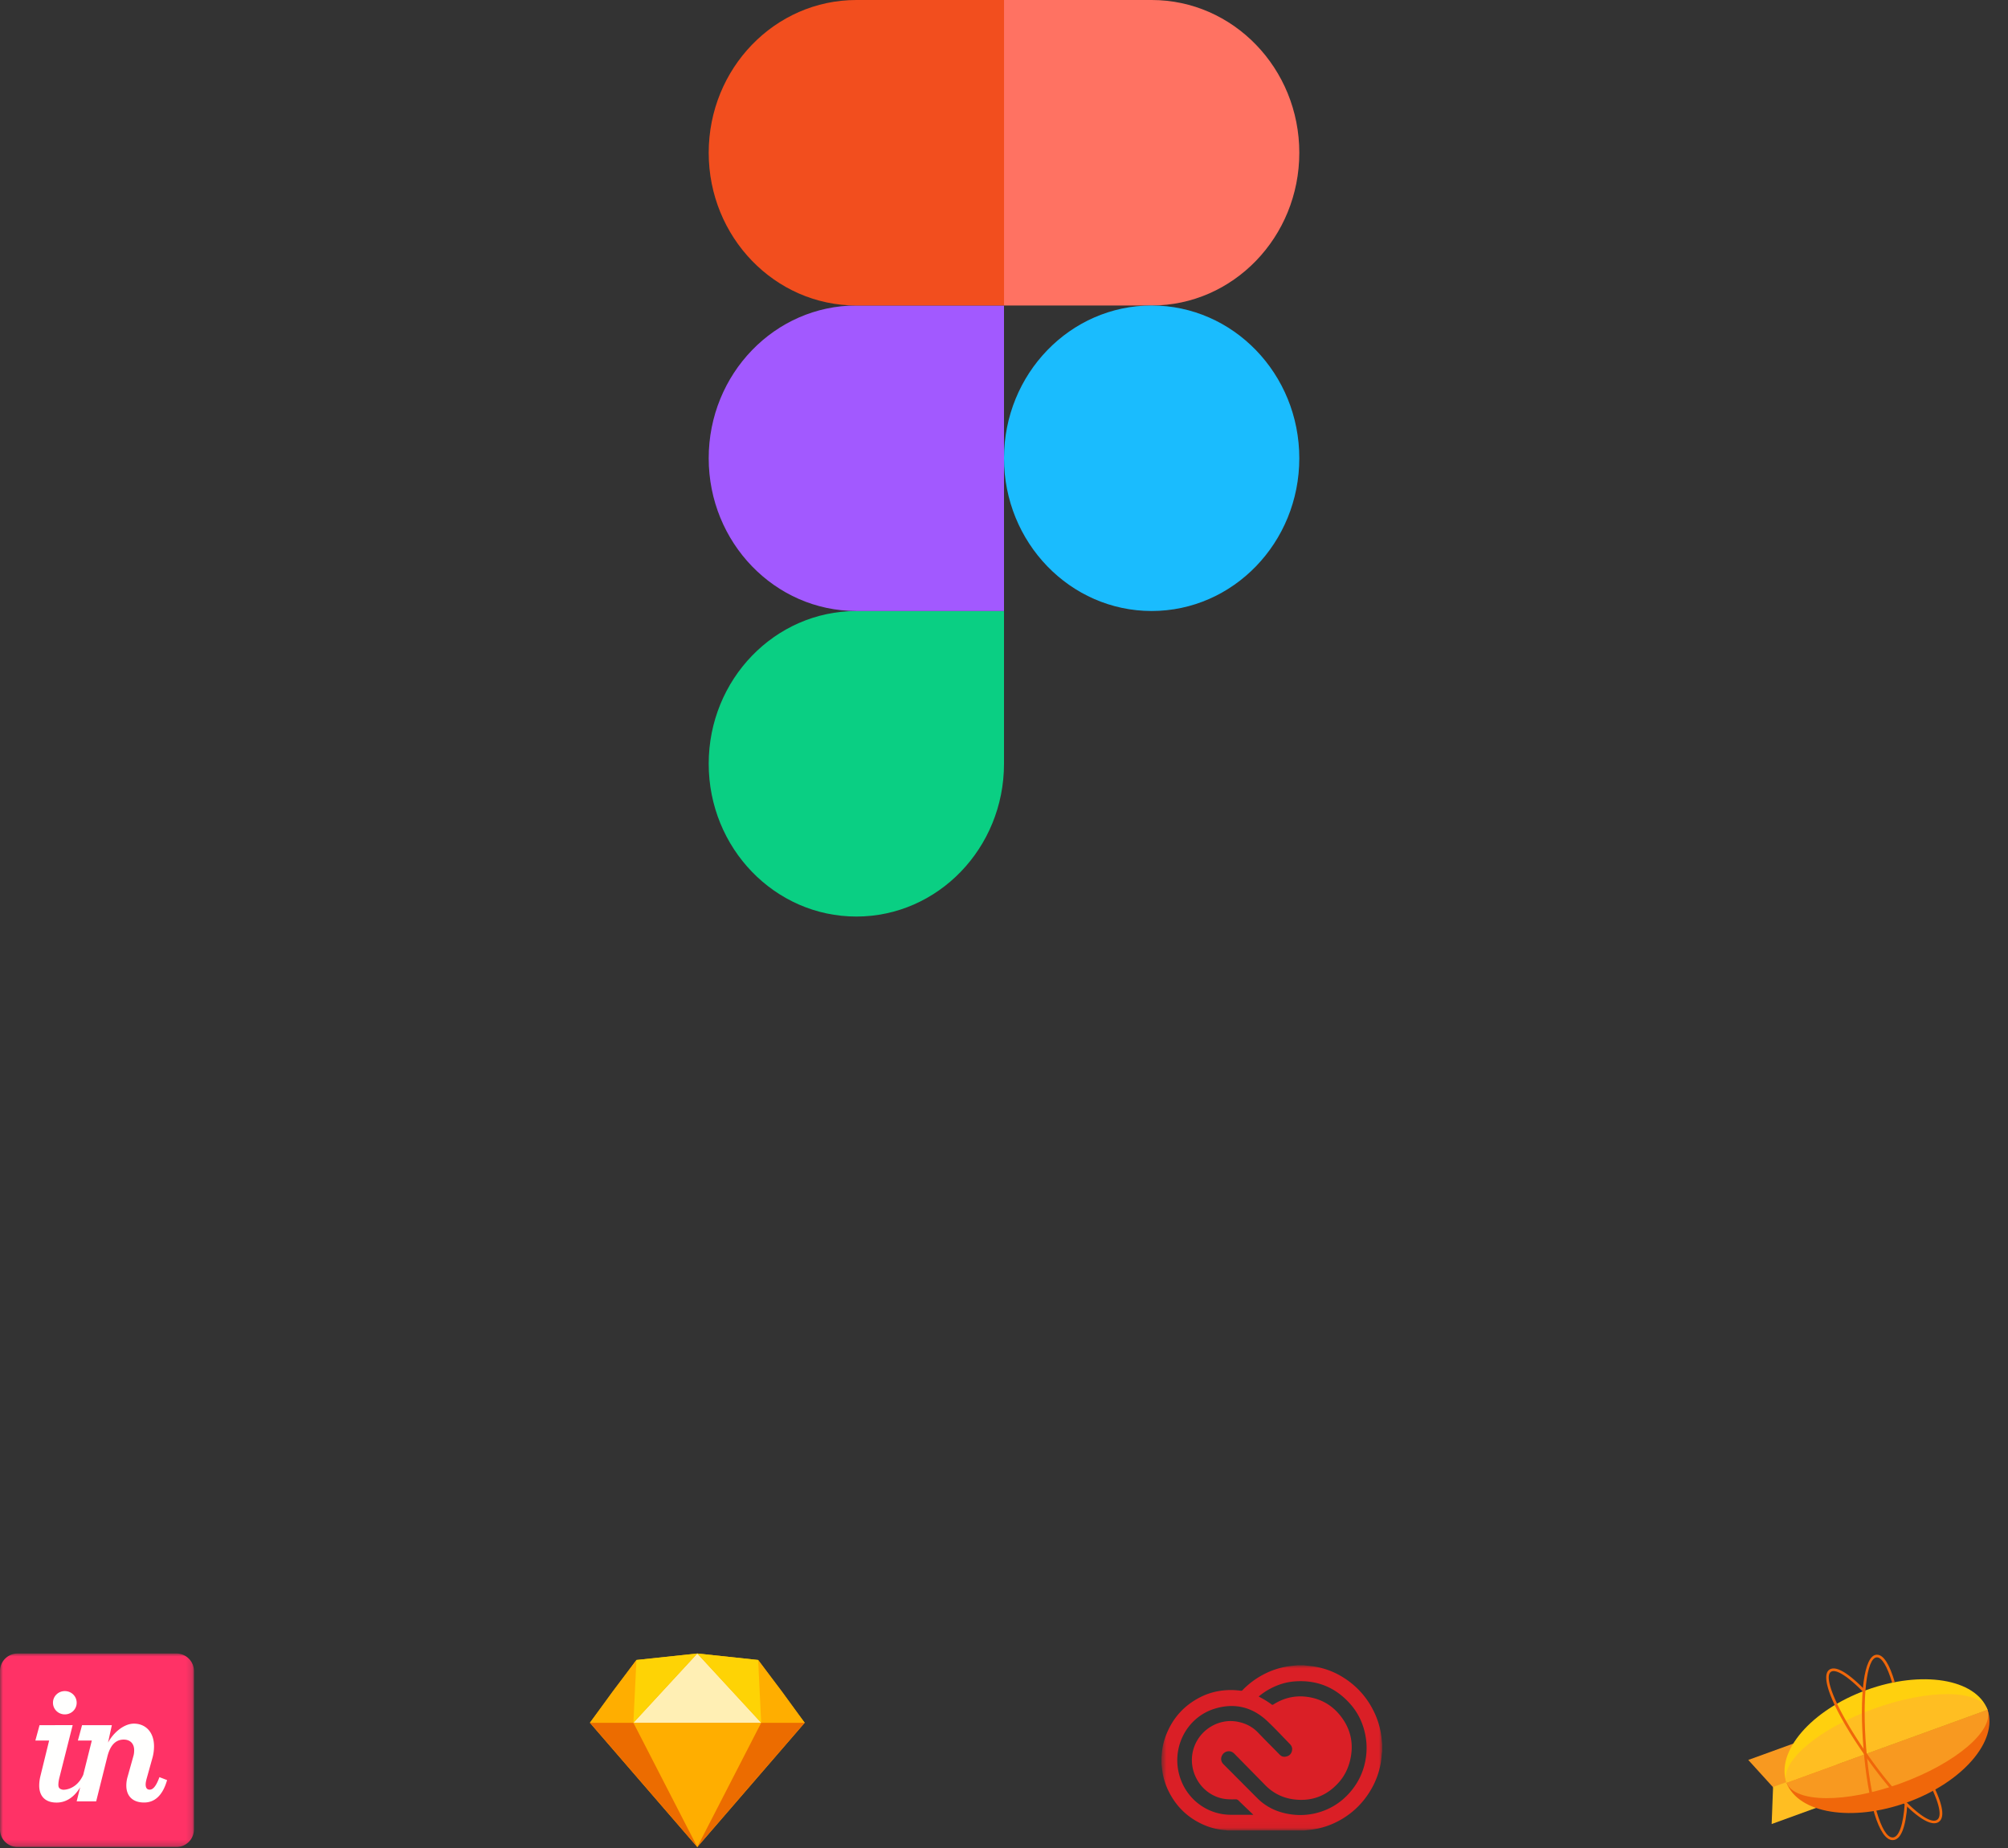 <svg xmlns="http://www.w3.org/2000/svg" width="340" height="313" fill="none">
  <rect width="100%" height="100%" fill="#333333" stroke="none"/>
  <mask id="a" width="33" height="33" x="0" y="280" maskUnits="userSpaceOnUse" style="mask-type:alpha">
    <path fill="#fff" fill-rule="evenodd" d="M0 280h32.842v32.763H0V280z" clip-rule="evenodd"/>
  </mask>
  <g mask="url(#a)">
    <path fill="#FF3266" fill-rule="evenodd" d="M29.865 280H2.977A2.974 2.974 0 000 282.97v26.828c0 1.64 1.333 2.97 2.977 2.97h26.888a2.974 2.974 0 002.977-2.97V282.97c0-1.64-1.333-2.97-2.977-2.97z" clip-rule="evenodd"/>
  </g>
  <path fill="#FFFFFE" fill-rule="evenodd" d="M10.976 290.31c1.092 0 2.006-.854 2.006-1.973 0-1.118-.914-1.972-2.006-1.972-1.092 0-2.006.854-2.006 1.972 0 1.119.914 1.973 2.006 1.973zm-4.16 10.562a6.766 6.766 0 00-.177 1.482c0 1.737.944 2.89 2.95 2.89 1.664 0 3.013-.986 3.984-2.577l-.593 2.374h3.304l1.889-7.557c.472-1.913 1.386-2.906 2.773-2.906 1.092 0 1.77.677 1.77 1.795 0 .325-.03.677-.147 1.06l-.974 3.474a5.206 5.206 0 00-.206 1.471c0 1.65.973 2.856 3.009 2.856 1.74 0 3.127-1.118 3.894-3.797l-1.298-.5c-.649 1.794-1.21 2.119-1.652 2.119-.442 0-.679-.294-.679-.883 0-.264.06-.559.148-.913l.944-3.384a7.443 7.443 0 00.325-2.146c0-2.532-1.534-3.853-3.393-3.853-1.74 0-3.511 1.566-4.396 3.215l.649-2.959h-5.045l-.708 2.606h2.36l-1.453 5.806c-1.142 2.532-3.239 2.573-3.502 2.514-.432-.097-.708-.261-.708-.821 0-.323.059-.787.207-1.347l2.213-8.758H6.697l-.708 2.606h2.33l-1.504 6.133z" clip-rule="evenodd"/>
  <path fill="#0ACF83" d="M145 155.205c13.8 0 25-11.588 25-25.867v-25.867h-25c-13.8 0-25 11.588-25 25.867 0 14.279 11.2 25.867 25 25.867z"/>
  <path fill="#A259FF" d="M120 77.598c0-14.279 11.2-25.867 25-25.867h25v51.734h-25c-13.8 0-25-11.589-25-25.867z"/>
  <path fill="#F24E1E" d="M120 25.867C120 11.588 131.2 0 145 0h25v51.734h-25c-13.8 0-25-11.588-25-25.867z"/>
  <path fill="#FF7262" d="M170.001 0h25c13.8 0 25 11.588 25 25.867 0 14.279-11.2 25.867-25 25.867h-25V0z"/>
  <path fill="#1ABCFE" d="M220.001 77.598c0 14.278-11.2 25.867-25 25.867s-25-11.589-25-25.867c0-14.279 11.2-25.867 25-25.867s25 11.588 25 25.867z"/>
  <path fill="#FFAE00" d="M118.068 312.768l-18.18-21.039 7.875-10.63L118.068 280l10.305 1.099 7.876 10.63-18.181 21.039z"/>
  <path fill="#EC6C00" d="M118.068 312.768l-18.18-21.039h36.361l-18.181 21.039z"/>
  <path fill="#FFAE00" d="M118.068 312.768l-10.82-21.039h21.64l-10.82 21.039z"/>
  <path fill="#FFEFB4" d="M118.068 280l-10.82 11.729h21.64L118.068 280z"/>
  <path fill="#FFAE00" d="M107.764 281.099l-4.049 5.351-3.827 5.279h7.434l.442-10.63zm20.609 0l4.048 5.351 3.827 5.279h-7.434l-.441-10.63z"/>
  <path fill="#FED305" d="M107.763 281.099l-.515 10.63L118.068 280l-10.305 1.099zm20.61 0l.515 10.63L118.068 280l10.305 1.099z"/>
  <mask id="b" width="39" height="29" x="196" y="281" maskUnits="userSpaceOnUse" style="mask-type:alpha">
    <path fill="#fff" fill-rule="evenodd" d="M196.66 281.992h37.38v27.965h-37.38v-27.965z" clip-rule="evenodd"/>
  </mask>
  <g mask="url(#b)">
    <path fill="#DA1F26" fill-rule="evenodd" d="M234.04 295.352v1.248l-.012.063a2.205 2.205 0 00-.023.138c-.02.176-.038.353-.057.529v.001c-.038.367-.076.735-.135 1.099a13.445 13.445 0 01-1.832 4.885c-1.402 2.286-3.296 4.029-5.678 5.219a13.138 13.138 0 01-4.379 1.311c-.221.026-.441.05-.661.074h-.003l-.351.039h-13.132l-.064-.014c-.045-.01-.09-.02-.135-.023a11.05 11.05 0 01-3.812-.929c-2.644-1.174-4.615-3.075-5.906-5.693a11.314 11.314 0 01-1.09-3.683l-.082-.694-.028-.241v-1.211l.012-.061a.873.873 0 00.024-.14c.068-1.164.304-2.294.718-3.38 1.115-2.922 3.059-5.09 5.822-6.493 1.433-.728 2.961-1.11 4.559-1.195.783-.041 1.564.003 2.342.109a.295.295 0 00.221-.073 13.87 13.87 0 013.827-2.814 13.266 13.266 0 014.402-1.316c.249-.029.499-.054.748-.08l.342-.035h1.12l.057.009c.054.009.109.018.163.025.176.02.353.039.529.057.379.04.758.079 1.133.143a13.05 13.05 0 014.787 1.843c2.264 1.422 3.99 3.346 5.169 5.769a13.601 13.601 0 011.293 4.446 450.84 450.84 0 01.112 1.068zm-20.901-8.078c.009.011.015.02.019.028.008.011.013.018.019.021a14.89 14.89 0 012.196 1.347c.044.032.152.019.205-.015 1.904-1.224 3.967-1.646 6.184-1.247 2.173.391 3.941 1.492 5.291 3.25 1.529 1.99 2.112 4.241 1.69 6.744-.283 1.678-.945 3.184-2.072 4.445-2.055 2.299-4.628 3.25-7.658 2.847-1.865-.247-3.475-1.063-4.807-2.429-1.086-1.113-2.176-2.22-3.266-3.328l-1.881-1.913c-.229-.233-.483-.42-.812-.461a1.287 1.287 0 00-1.345.744c-.222.467-.193.995.287 1.474 1.016 1.011 2.026 2.027 3.037 3.043.893.898 1.785 1.795 2.681 2.688.326.328.677.631 1.048.906 1.396 1.027 2.969 1.596 4.672 1.825a11.12 11.12 0 003.98-.16c2.511-.572 4.591-1.872 6.23-3.878 1.352-1.658 2.17-3.563 2.456-5.701a11.34 11.34 0 00-.103-3.667c-.38-1.975-1.203-3.743-2.524-5.248-2.518-2.868-5.687-4.149-9.458-3.863-1.451.109-2.823.542-4.114 1.227-.697.368-1.352.81-1.955 1.321zm-1.077 19.881l.155.147-.08.004c-.05.003-.09.006-.13.006h-3.58c-4.274-.004-7.927-2.977-8.864-7.214-1.028-4.65 1.605-9.362 6.104-10.749 3.345-1.032 6.369-.31 8.934 2.116.964.913 1.886 1.872 2.807 2.832.342.355.683.711 1.027 1.064.36.37.445.827.27 1.311-.178.49-.571.729-1.065.8-.382.056-.698-.073-.974-.356-.473-.485-.949-.966-1.425-1.448a169.288 169.288 0 01-2.217-2.267c-.983-1.028-2.18-1.613-3.543-1.86-3.042-.551-6.127 1.236-7.241 4.169-1.413 3.72.813 7.947 4.646 8.827.771.176 1.554.173 2.337.154.211-.005.349.066.498.213.584.573 1.176 1.139 1.768 1.704l.573.547z" clip-rule="evenodd"/>
  </g>
  <path fill="#F89920" fill-rule="evenodd" d="M300.253 302.682l-4.231-4.657 13.068-4.745 1.995 5.468-10.832 3.934z" clip-rule="evenodd"/>
  <path fill="#FFBE22" fill-rule="evenodd" d="M300.222 302.597l-.241 6.28 13.068-4.746-1.995-5.468-10.832 3.934z" clip-rule="evenodd"/>
  <path fill="#F0670A" fill-rule="evenodd" d="M336.535 289.514c1.827 5.287-4.212 12.286-13.557 15.68s-18.48 1.905-20.486-3.317l34.043-12.363z" clip-rule="evenodd"/>
  <path fill="#FFD00E" fill-rule="evenodd" d="M336.535 289.516c-1.993-5.236-11.137-6.732-20.493-3.334-9.355 3.397-15.397 10.408-13.55 15.696l34.043-12.362z" clip-rule="evenodd"/>
  <path fill="#F89920" fill-rule="evenodd" d="M336.534 289.515c1.137 3.538-5.406 9.099-14.722 12.482-9.317 3.384-17.911 3.32-19.319-.12l34.041-12.362z" clip-rule="evenodd"/>
  <path fill="#FFBE22" fill-rule="evenodd" d="M336.534 289.514c-1.386-3.456-9.993-3.525-19.325-.137-9.332 3.389-15.881 8.963-14.717 12.5l34.042-12.363z" clip-rule="evenodd"/>
  <path fill="#F0670A" d="M320.83 284.851c-.889-3.008-1.901-4.678-3.051-4.645-2.224.062-2.972 6.962-2.252 15.804.727 8.936 2.614 15.649 4.966 15.589 1.403-.036 2.193-2.233 2.47-6.045.006-.078-.083-.024-.077-.104 0 0-.012-.139-.065-.142l-.298-.019c-.244 3.702-.985 5.835-2.042 5.862-1.933.05-3.799-6.591-4.498-15.176-.688-8.444.052-15.273 1.809-15.322.831-.023 1.763 1.514 2.587 4.285 0 0 .451-.085.451-.087z"/>
  <path fill="#F0670A" d="M309.809 282.705c-1.894 1.142.984 7.484 6.125 14.789 5.196 7.383 10.259 12.273 12.266 11.07 1.121-.673.806-2.715-.638-5.797a.23.23 0 00-.303-.11.221.221 0 00-.112.297c1.342 2.865 1.631 4.738.814 5.228-1.649.989-6.658-3.849-11.65-10.942-4.91-6.976-7.758-13.252-6.262-14.154.794-.479 2.684.676 5.181 3.173.028.028.188.19.223.2.077.023.038-.138.1-.197a.22.22 0 00.004-.316c-2.668-2.667-4.669-3.892-5.748-3.241z"/>
</svg>
